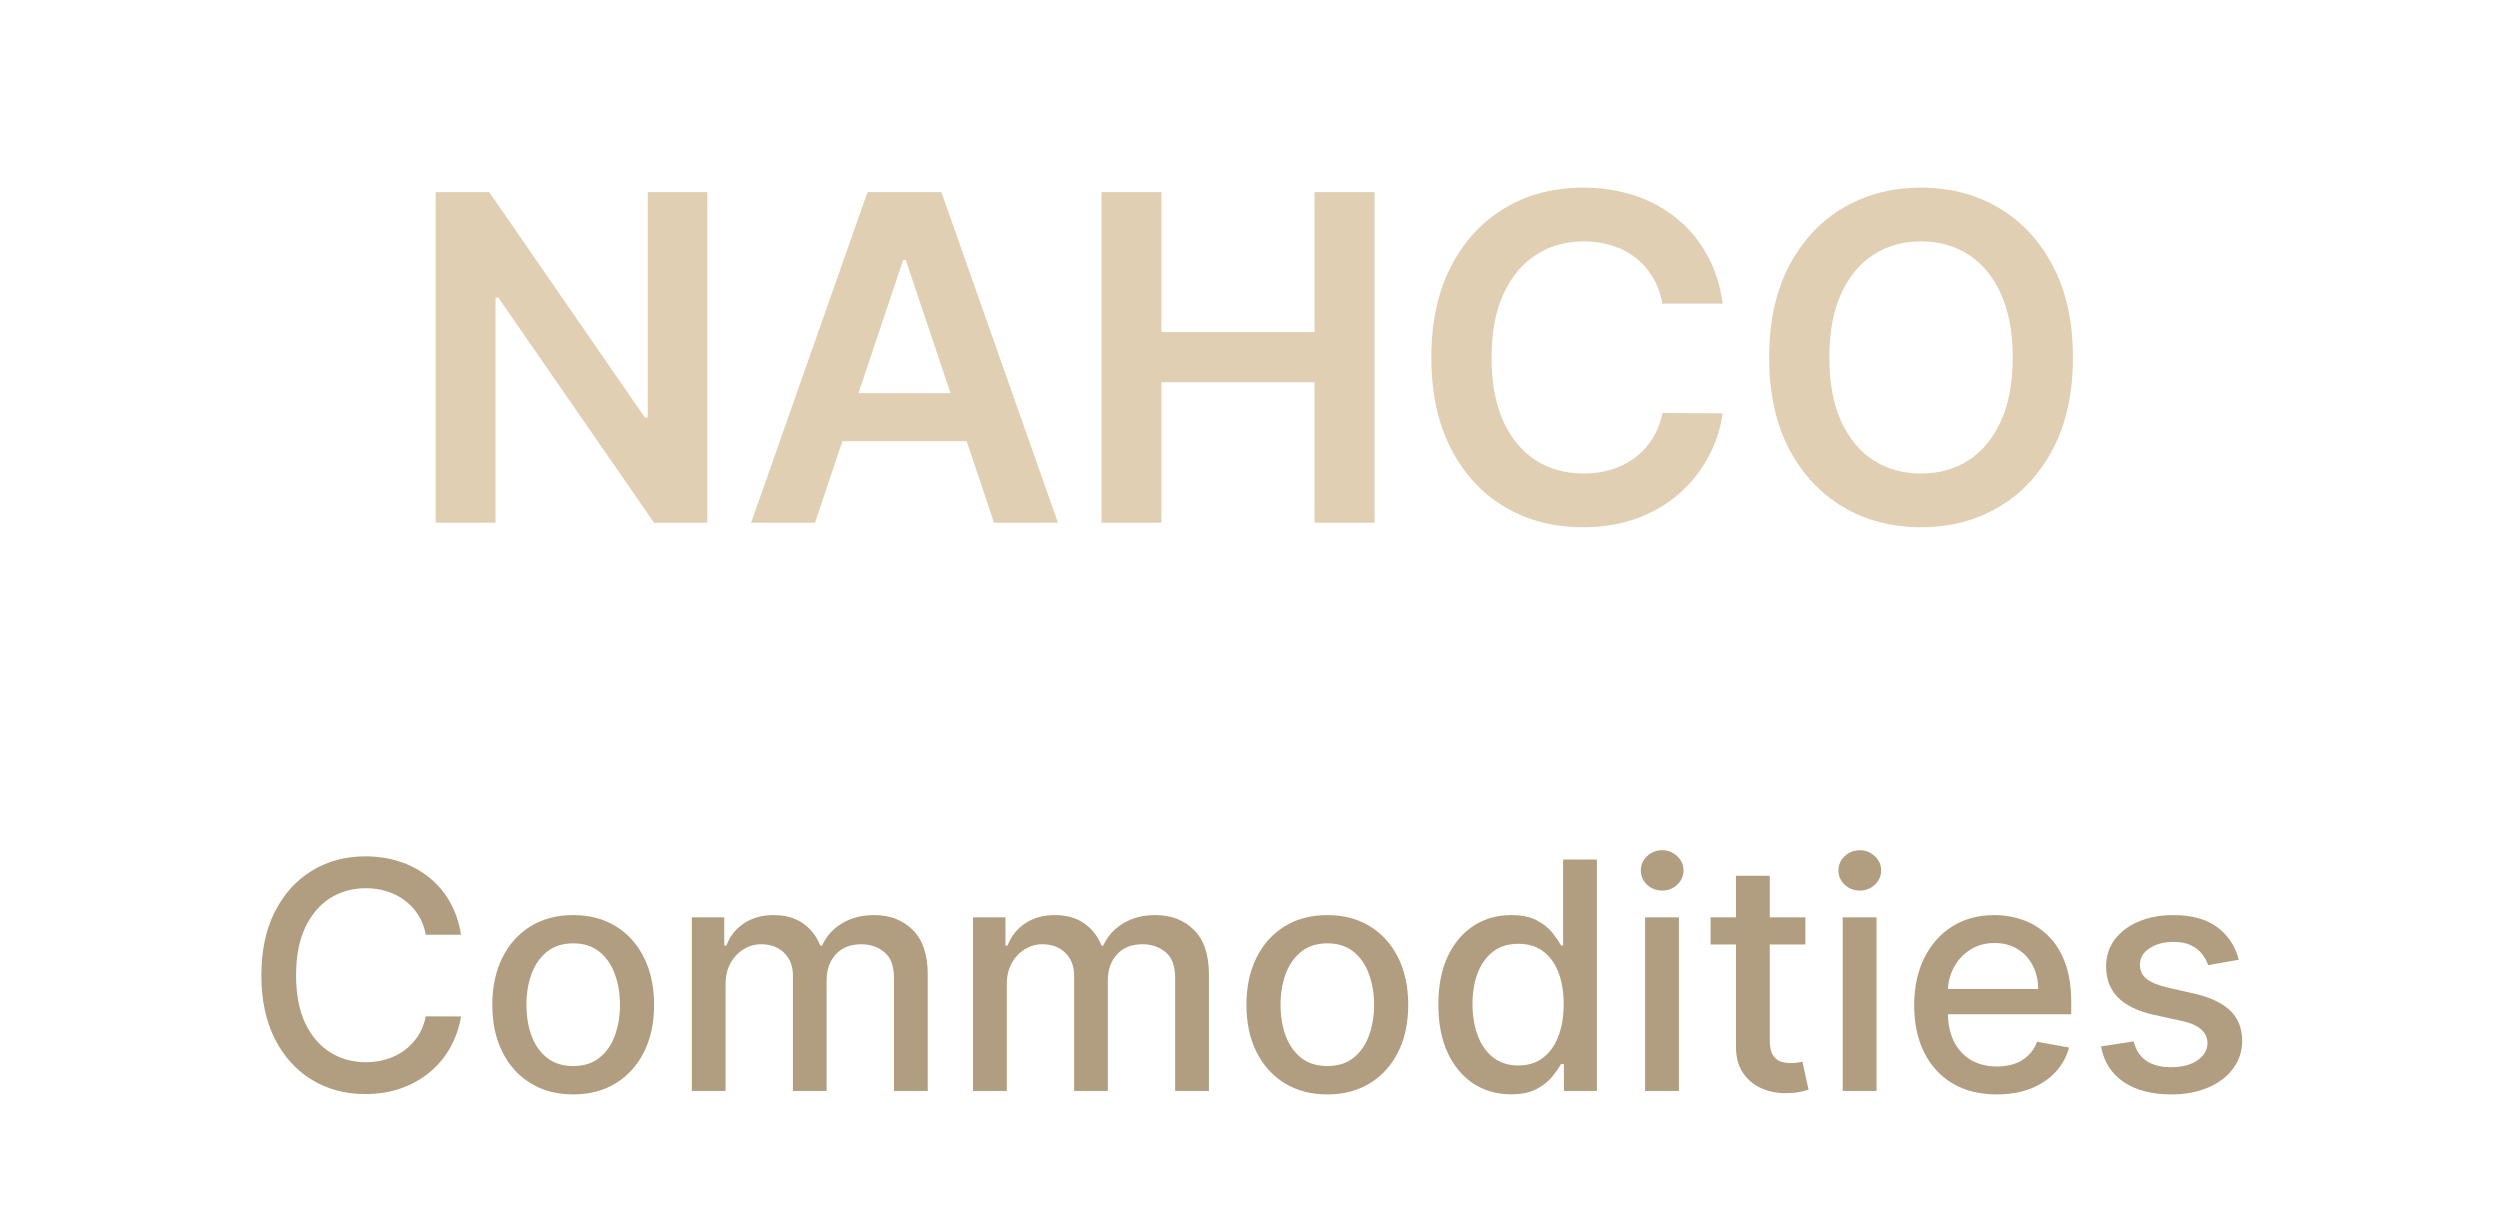 <svg width="110" height="54" viewBox="0 0 110 54" fill="none" xmlns="http://www.w3.org/2000/svg">
<path d="M31.122 8.455V23H28.778L21.925 13.092H21.804V23H19.169V8.455H21.527L28.374 18.369H28.501V8.455H31.122ZM35.861 23H33.049L38.169 8.455H41.422L46.55 23H43.738L39.853 11.438H39.739L35.861 23ZM35.953 17.297H43.624V19.413H35.953V17.297ZM48.466 23V8.455H51.101V14.612H57.841V8.455H60.483V23H57.841V16.821H51.101V23H48.466ZM75.799 13.362H73.143C73.067 12.927 72.927 12.541 72.724 12.204C72.52 11.864 72.267 11.575 71.964 11.338C71.661 11.101 71.315 10.924 70.927 10.805C70.543 10.682 70.129 10.621 69.684 10.621C68.893 10.621 68.192 10.82 67.582 11.217C66.971 11.61 66.493 12.188 66.147 12.95C65.801 13.708 65.629 14.633 65.629 15.727C65.629 16.84 65.801 17.777 66.147 18.54C66.497 19.297 66.976 19.87 67.582 20.259C68.192 20.642 68.891 20.834 69.677 20.834C70.112 20.834 70.52 20.777 70.898 20.663C71.282 20.545 71.625 20.372 71.928 20.145C72.236 19.918 72.494 19.638 72.702 19.307C72.915 18.975 73.062 18.597 73.143 18.171L75.799 18.185C75.7 18.876 75.484 19.525 75.153 20.131C74.826 20.737 74.397 21.272 73.867 21.736C73.337 22.195 72.717 22.555 72.006 22.815C71.296 23.071 70.508 23.199 69.641 23.199C68.363 23.199 67.222 22.903 66.218 22.311C65.214 21.719 64.424 20.865 63.846 19.747C63.268 18.63 62.979 17.29 62.979 15.727C62.979 14.16 63.271 12.82 63.853 11.707C64.435 10.59 65.228 9.735 66.232 9.143C67.236 8.552 68.372 8.256 69.641 8.256C70.451 8.256 71.204 8.369 71.9 8.597C72.596 8.824 73.216 9.158 73.761 9.598C74.305 10.034 74.753 10.569 75.103 11.203C75.458 11.833 75.69 12.553 75.799 13.362ZM91.209 15.727C91.209 17.294 90.916 18.637 90.329 19.754C89.746 20.867 88.951 21.719 87.942 22.311C86.938 22.903 85.8 23.199 84.526 23.199C83.252 23.199 82.111 22.903 81.103 22.311C80.099 21.715 79.303 20.86 78.716 19.747C78.134 18.63 77.843 17.29 77.843 15.727C77.843 14.16 78.134 12.82 78.716 11.707C79.303 10.59 80.099 9.735 81.103 9.143C82.111 8.552 83.252 8.256 84.526 8.256C85.8 8.256 86.938 8.552 87.942 9.143C88.951 9.735 89.746 10.59 90.329 11.707C90.916 12.82 91.209 14.16 91.209 15.727ZM88.56 15.727C88.56 14.624 88.387 13.694 88.041 12.936C87.701 12.174 87.227 11.598 86.621 11.21C86.015 10.817 85.317 10.621 84.526 10.621C83.735 10.621 83.037 10.817 82.431 11.21C81.825 11.598 81.349 12.174 81.003 12.936C80.662 13.694 80.492 14.624 80.492 15.727C80.492 16.831 80.662 17.763 81.003 18.526C81.349 19.283 81.825 19.858 82.431 20.251C83.037 20.64 83.735 20.834 84.526 20.834C85.317 20.834 86.015 20.64 86.621 20.251C87.227 19.858 87.701 19.283 88.041 18.526C88.387 17.763 88.56 16.831 88.56 15.727Z" fill="#E1CFB4"/>
<path d="M20.285 41.129H18.734C18.674 40.798 18.563 40.506 18.401 40.254C18.239 40.002 18.04 39.789 17.804 39.613C17.569 39.437 17.306 39.305 17.014 39.215C16.726 39.126 16.419 39.081 16.094 39.081C15.508 39.081 14.982 39.228 14.518 39.523C14.057 39.818 13.693 40.251 13.424 40.821C13.159 41.391 13.027 42.087 13.027 42.909C13.027 43.738 13.159 44.437 13.424 45.007C13.693 45.577 14.059 46.008 14.523 46.3C14.987 46.591 15.509 46.737 16.089 46.737C16.411 46.737 16.716 46.694 17.004 46.608C17.296 46.519 17.559 46.388 17.794 46.215C18.03 46.043 18.229 45.832 18.391 45.584C18.557 45.332 18.671 45.044 18.734 44.719L20.285 44.724C20.202 45.224 20.042 45.685 19.803 46.106C19.568 46.523 19.264 46.885 18.893 47.19C18.525 47.491 18.104 47.725 17.63 47.891C17.157 48.056 16.639 48.139 16.079 48.139C15.198 48.139 14.412 47.93 13.723 47.513C13.033 47.092 12.49 46.49 12.092 45.708C11.698 44.926 11.5 43.993 11.5 42.909C11.5 41.822 11.699 40.889 12.097 40.11C12.495 39.328 13.038 38.728 13.728 38.31C14.417 37.889 15.201 37.679 16.079 37.679C16.619 37.679 17.123 37.757 17.591 37.913C18.061 38.065 18.484 38.291 18.858 38.589C19.233 38.884 19.543 39.245 19.788 39.673C20.033 40.097 20.199 40.582 20.285 41.129ZM25.221 48.154C24.505 48.154 23.88 47.99 23.346 47.662C22.813 47.334 22.399 46.875 22.104 46.285C21.809 45.695 21.661 45.005 21.661 44.217C21.661 43.425 21.809 42.732 22.104 42.139C22.399 41.545 22.813 41.084 23.346 40.756C23.88 40.428 24.505 40.264 25.221 40.264C25.937 40.264 26.561 40.428 27.095 40.756C27.629 41.084 28.043 41.545 28.338 42.139C28.633 42.732 28.78 43.425 28.78 44.217C28.78 45.005 28.633 45.695 28.338 46.285C28.043 46.875 27.629 47.334 27.095 47.662C26.561 47.99 25.937 48.154 25.221 48.154ZM25.226 46.906C25.69 46.906 26.074 46.784 26.379 46.538C26.684 46.293 26.91 45.967 27.055 45.559C27.204 45.151 27.279 44.702 27.279 44.212C27.279 43.724 27.204 43.277 27.055 42.869C26.91 42.458 26.684 42.129 26.379 41.88C26.074 41.631 25.69 41.507 25.226 41.507C24.758 41.507 24.371 41.631 24.062 41.88C23.758 42.129 23.53 42.458 23.381 42.869C23.235 43.277 23.163 43.724 23.163 44.212C23.163 44.702 23.235 45.151 23.381 45.559C23.53 45.967 23.758 46.293 24.062 46.538C24.371 46.784 24.758 46.906 25.226 46.906ZM30.44 48V40.364H31.867V41.606H31.961C32.12 41.186 32.38 40.858 32.742 40.622C33.103 40.383 33.535 40.264 34.039 40.264C34.55 40.264 34.977 40.383 35.322 40.622C35.67 40.861 35.927 41.189 36.092 41.606H36.172C36.354 41.199 36.644 40.874 37.042 40.632C37.44 40.387 37.914 40.264 38.464 40.264C39.157 40.264 39.722 40.481 40.159 40.916C40.6 41.35 40.82 42.004 40.82 42.879V48H39.334V43.019C39.334 42.501 39.193 42.127 38.911 41.895C38.63 41.663 38.293 41.547 37.902 41.547C37.418 41.547 37.042 41.696 36.773 41.994C36.505 42.289 36.371 42.669 36.371 43.133V48H34.889V42.924C34.889 42.51 34.76 42.177 34.502 41.925C34.243 41.673 33.907 41.547 33.492 41.547C33.211 41.547 32.95 41.621 32.712 41.771C32.476 41.916 32.286 42.12 32.14 42.382C31.997 42.644 31.926 42.947 31.926 43.292V48H30.44ZM42.813 48V40.364H44.24V41.606H44.334C44.493 41.186 44.753 40.858 45.115 40.622C45.476 40.383 45.908 40.264 46.412 40.264C46.923 40.264 47.35 40.383 47.695 40.622C48.043 40.861 48.3 41.189 48.465 41.606H48.545C48.727 41.199 49.017 40.874 49.415 40.632C49.813 40.387 50.287 40.264 50.837 40.264C51.53 40.264 52.095 40.481 52.532 40.916C52.973 41.35 53.193 42.004 53.193 42.879V48H51.707V43.019C51.707 42.501 51.566 42.127 51.284 41.895C51.003 41.663 50.666 41.547 50.275 41.547C49.791 41.547 49.415 41.696 49.147 41.994C48.878 42.289 48.744 42.669 48.744 43.133V48H47.262V42.924C47.262 42.51 47.133 42.177 46.875 41.925C46.616 41.673 46.28 41.547 45.865 41.547C45.584 41.547 45.323 41.621 45.085 41.771C44.849 41.916 44.659 42.12 44.513 42.382C44.37 42.644 44.299 42.947 44.299 43.292V48H42.813ZM58.402 48.154C57.687 48.154 57.062 47.99 56.528 47.662C55.995 47.334 55.58 46.875 55.285 46.285C54.99 45.695 54.843 45.005 54.843 44.217C54.843 43.425 54.99 42.732 55.285 42.139C55.58 41.545 55.995 41.084 56.528 40.756C57.062 40.428 57.687 40.264 58.402 40.264C59.118 40.264 59.743 40.428 60.277 40.756C60.81 41.084 61.225 41.545 61.52 42.139C61.815 42.732 61.962 43.425 61.962 44.217C61.962 45.005 61.815 45.695 61.52 46.285C61.225 46.875 60.81 47.334 60.277 47.662C59.743 47.99 59.118 48.154 58.402 48.154ZM58.407 46.906C58.871 46.906 59.256 46.784 59.561 46.538C59.866 46.293 60.091 45.967 60.237 45.559C60.386 45.151 60.461 44.702 60.461 44.212C60.461 43.724 60.386 43.277 60.237 42.869C60.091 42.458 59.866 42.129 59.561 41.88C59.256 41.631 58.871 41.507 58.407 41.507C57.94 41.507 57.552 41.631 57.244 41.88C56.939 42.129 56.712 42.458 56.563 42.869C56.417 43.277 56.344 43.724 56.344 44.212C56.344 44.702 56.417 45.151 56.563 45.559C56.712 45.967 56.939 46.293 57.244 46.538C57.552 46.784 57.94 46.906 58.407 46.906ZM66.48 48.149C65.864 48.149 65.313 47.992 64.829 47.677C64.349 47.359 63.971 46.906 63.696 46.32C63.424 45.73 63.288 45.022 63.288 44.197C63.288 43.371 63.426 42.666 63.701 42.079C63.979 41.492 64.361 41.043 64.844 40.731C65.328 40.42 65.877 40.264 66.49 40.264C66.964 40.264 67.345 40.344 67.633 40.503C67.925 40.659 68.15 40.841 68.31 41.05C68.472 41.258 68.598 41.443 68.687 41.602H68.777V37.818H70.263V48H68.812V46.812H68.687C68.598 46.974 68.469 47.16 68.3 47.369C68.134 47.577 67.905 47.76 67.614 47.916C67.322 48.071 66.944 48.149 66.48 48.149ZM66.808 46.881C67.236 46.881 67.597 46.769 67.892 46.543C68.19 46.315 68.416 45.998 68.568 45.594C68.724 45.189 68.802 44.719 68.802 44.182C68.802 43.651 68.725 43.188 68.573 42.79C68.421 42.392 68.197 42.082 67.902 41.86C67.607 41.638 67.242 41.527 66.808 41.527C66.361 41.527 65.988 41.643 65.689 41.875C65.391 42.107 65.166 42.423 65.013 42.825C64.864 43.226 64.79 43.678 64.79 44.182C64.79 44.692 64.866 45.151 65.018 45.559C65.171 45.967 65.396 46.29 65.695 46.528C65.996 46.764 66.367 46.881 66.808 46.881ZM72.385 48V40.364H73.871V48H72.385ZM73.136 39.185C72.877 39.185 72.655 39.099 72.469 38.927C72.287 38.751 72.196 38.542 72.196 38.3C72.196 38.055 72.287 37.846 72.469 37.674C72.655 37.498 72.877 37.41 73.136 37.41C73.394 37.41 73.615 37.498 73.797 37.674C73.983 37.846 74.075 38.055 74.075 38.3C74.075 38.542 73.983 38.751 73.797 38.927C73.615 39.099 73.394 39.185 73.136 39.185ZM79.436 40.364V41.557H75.265V40.364H79.436ZM76.383 38.534H77.87V45.758C77.87 46.046 77.913 46.263 77.999 46.409C78.085 46.552 78.196 46.649 78.332 46.702C78.472 46.752 78.622 46.777 78.785 46.777C78.904 46.777 79.008 46.769 79.098 46.752C79.187 46.736 79.257 46.722 79.307 46.712L79.575 47.94C79.489 47.974 79.366 48.007 79.207 48.04C79.048 48.076 78.849 48.096 78.611 48.099C78.22 48.106 77.855 48.036 77.517 47.891C77.179 47.745 76.906 47.519 76.697 47.215C76.488 46.91 76.383 46.527 76.383 46.066V38.534ZM81.08 48V40.364H82.567V48H81.08ZM81.831 39.185C81.573 39.185 81.35 39.099 81.165 38.927C80.983 38.751 80.891 38.542 80.891 38.3C80.891 38.055 80.983 37.846 81.165 37.674C81.35 37.498 81.573 37.41 81.831 37.41C82.09 37.41 82.31 37.498 82.492 37.674C82.678 37.846 82.771 38.055 82.771 38.3C82.771 38.542 82.678 38.751 82.492 38.927C82.31 39.099 82.09 39.185 81.831 39.185ZM87.858 48.154C87.106 48.154 86.457 47.993 85.914 47.672C85.374 47.347 84.956 46.891 84.661 46.305C84.37 45.715 84.224 45.024 84.224 44.231C84.224 43.449 84.37 42.76 84.661 42.163C84.956 41.567 85.367 41.101 85.894 40.766C86.424 40.432 87.044 40.264 87.754 40.264C88.184 40.264 88.602 40.336 89.006 40.478C89.411 40.62 89.774 40.844 90.095 41.149C90.417 41.454 90.67 41.85 90.856 42.337C91.041 42.821 91.134 43.41 91.134 44.102V44.629H85.064V43.516H89.677C89.677 43.124 89.598 42.778 89.439 42.477C89.28 42.172 89.056 41.931 88.768 41.756C88.483 41.58 88.148 41.492 87.763 41.492C87.346 41.492 86.981 41.595 86.67 41.8C86.361 42.003 86.123 42.268 85.954 42.596C85.788 42.921 85.705 43.274 85.705 43.655V44.525C85.705 45.035 85.795 45.469 85.974 45.827C86.156 46.185 86.409 46.459 86.734 46.648C87.059 46.833 87.439 46.926 87.873 46.926C88.154 46.926 88.411 46.886 88.643 46.807C88.875 46.724 89.076 46.601 89.245 46.439C89.414 46.276 89.543 46.076 89.633 45.837L91.04 46.091C90.927 46.505 90.725 46.868 90.433 47.18C90.145 47.488 89.782 47.728 89.344 47.901C88.91 48.07 88.415 48.154 87.858 48.154ZM98.506 42.228L97.159 42.467C97.102 42.294 97.013 42.13 96.89 41.974C96.771 41.819 96.608 41.691 96.403 41.592C96.197 41.492 95.94 41.443 95.632 41.443C95.211 41.443 94.86 41.537 94.578 41.726C94.296 41.911 94.156 42.152 94.156 42.447C94.156 42.702 94.25 42.907 94.439 43.063C94.628 43.219 94.933 43.347 95.354 43.446L96.567 43.724C97.269 43.887 97.793 44.137 98.138 44.475C98.483 44.813 98.655 45.252 98.655 45.793C98.655 46.25 98.522 46.658 98.257 47.016C97.995 47.37 97.629 47.649 97.159 47.851C96.691 48.053 96.149 48.154 95.533 48.154C94.678 48.154 93.98 47.972 93.44 47.607C92.9 47.239 92.568 46.717 92.445 46.041L93.882 45.822C93.972 46.197 94.156 46.48 94.434 46.673C94.712 46.861 95.075 46.956 95.523 46.956C96.01 46.956 96.4 46.855 96.691 46.653C96.983 46.447 97.129 46.197 97.129 45.902C97.129 45.663 97.039 45.463 96.86 45.3C96.684 45.138 96.414 45.015 96.05 44.932L94.757 44.649C94.045 44.487 93.518 44.228 93.176 43.874C92.838 43.519 92.669 43.07 92.669 42.526C92.669 42.075 92.795 41.681 93.047 41.343C93.299 41.005 93.647 40.742 94.091 40.553C94.535 40.36 95.044 40.264 95.617 40.264C96.443 40.264 97.092 40.443 97.566 40.801C98.04 41.156 98.353 41.631 98.506 42.228Z" fill="#B19D7F"/>
</svg>
